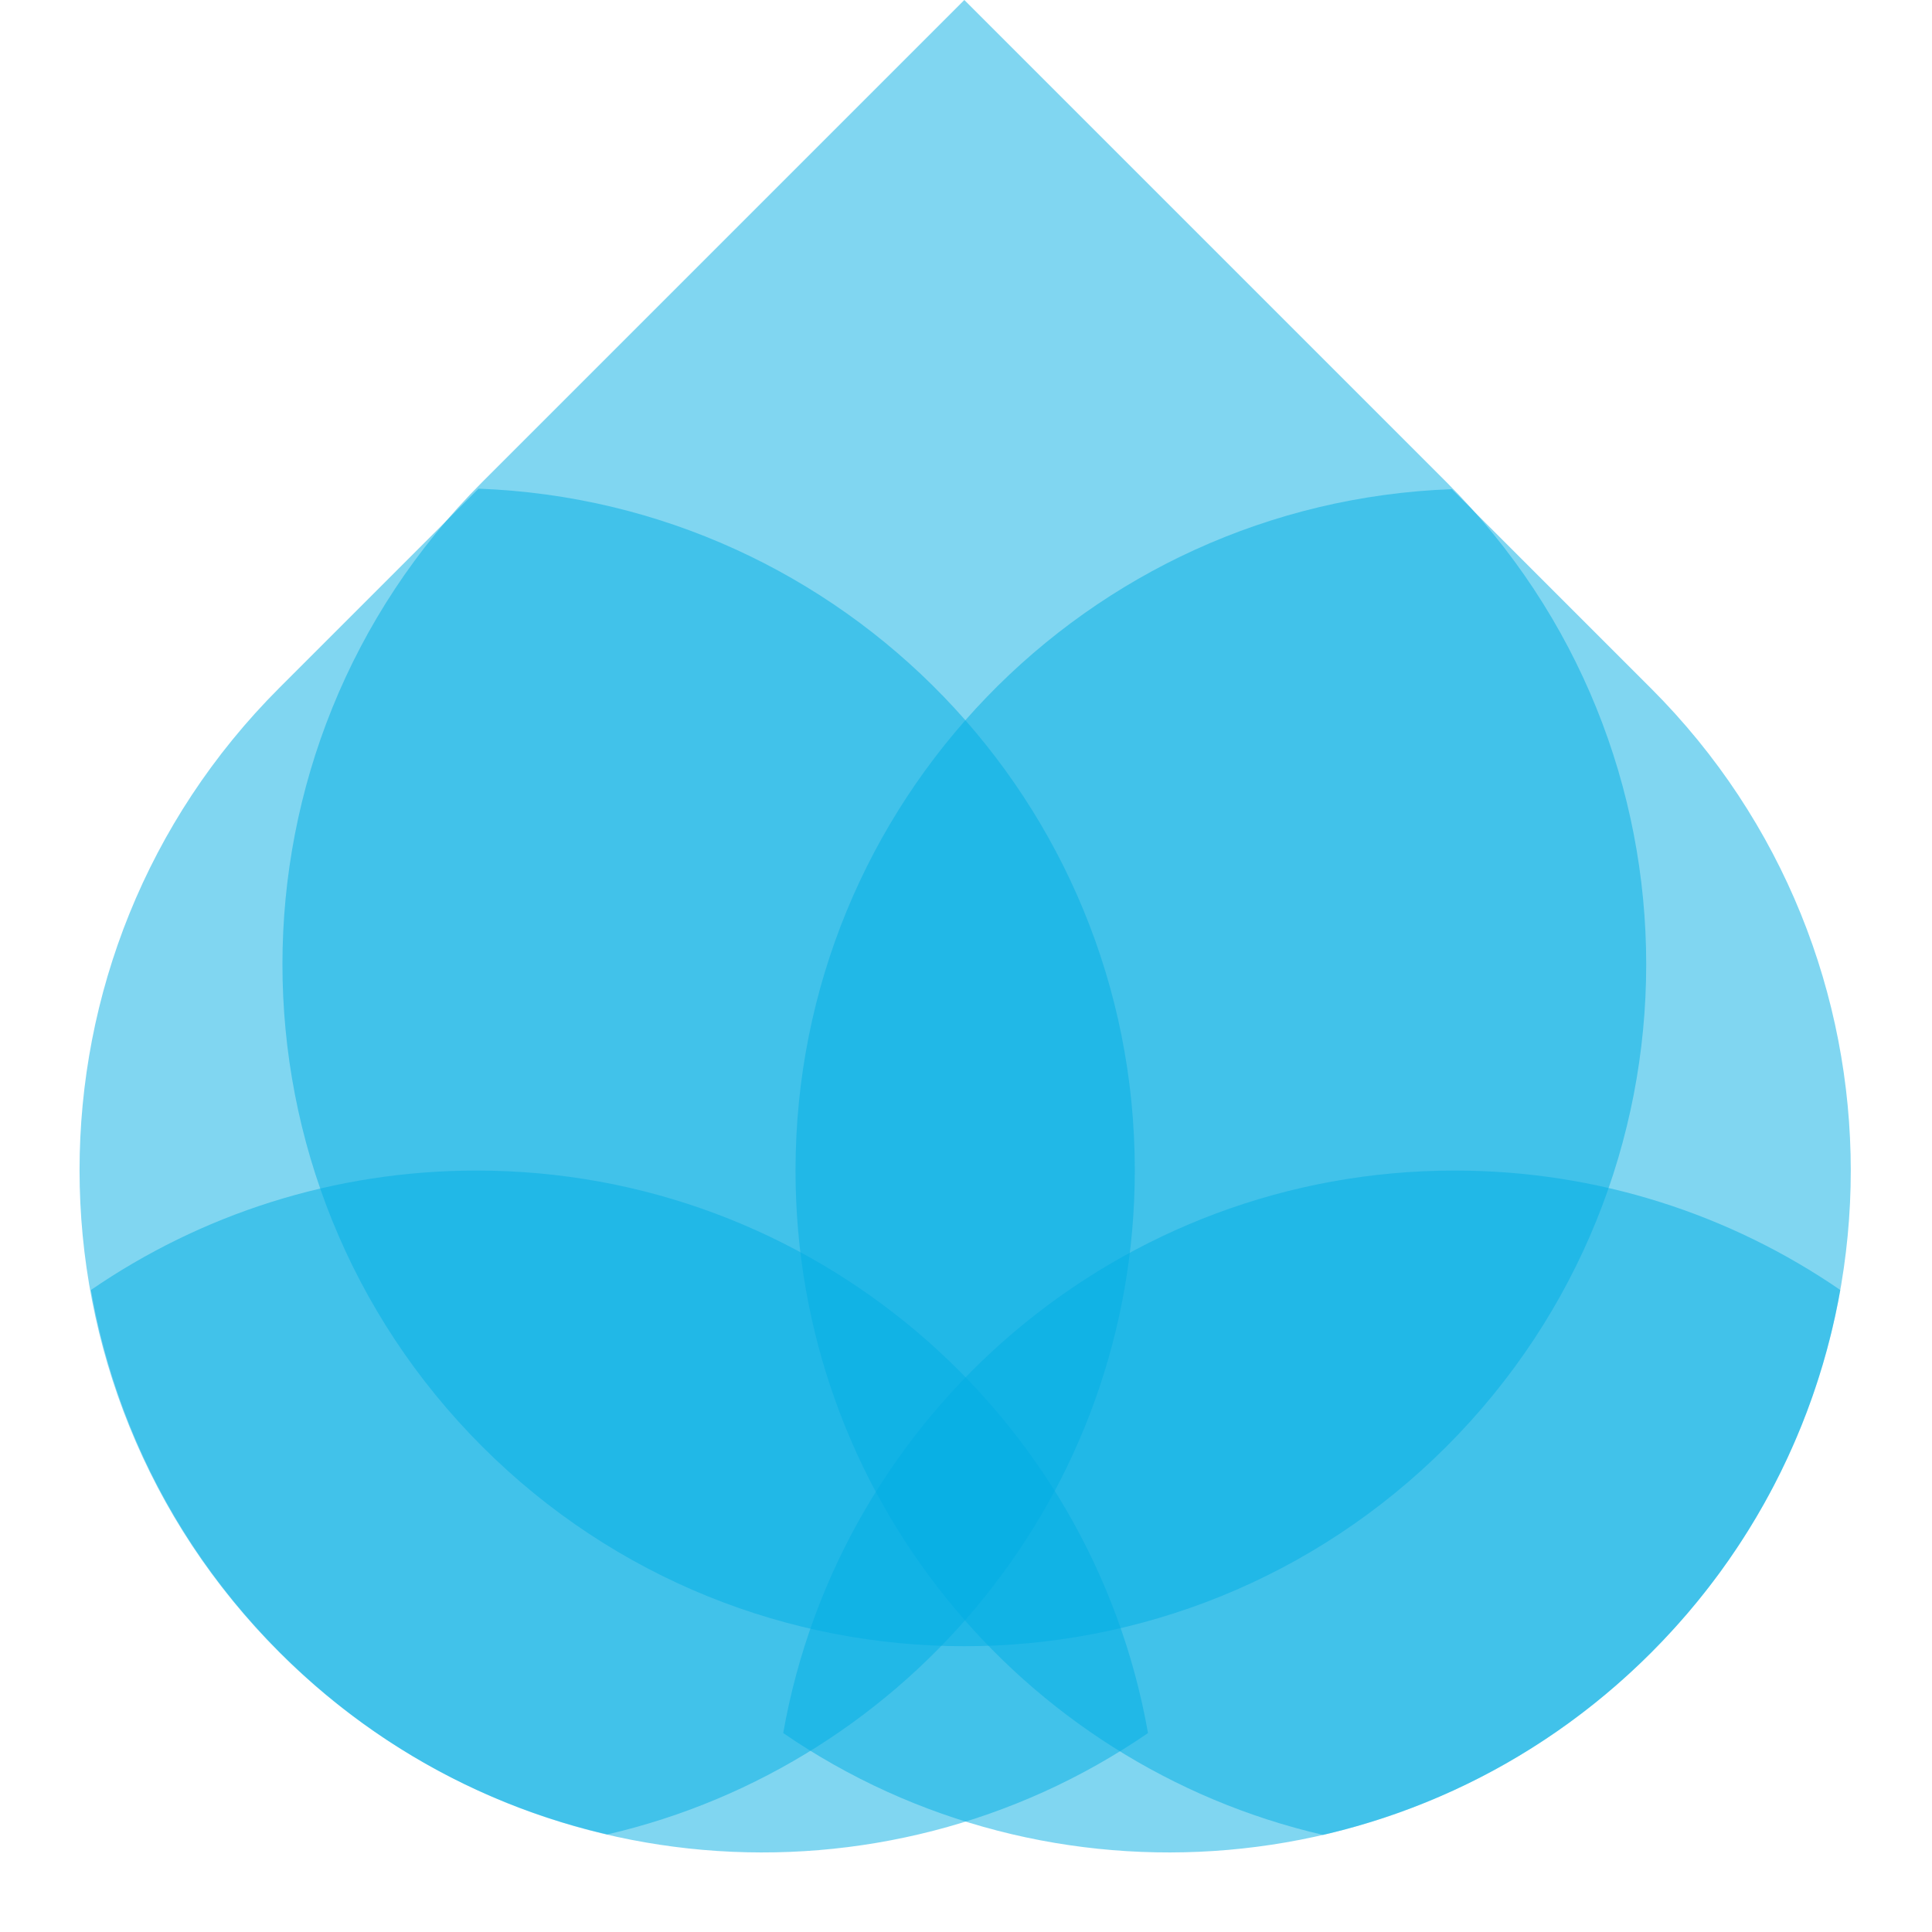 <svg width="170" height="170" viewBox="0 0 170 170" fill="none" xmlns="http://www.w3.org/2000/svg">
<path opacity="0.5" d="M127.279 42.426C150.711 65.858 150.711 103.848 127.279 127.279V127.279C103.848 150.711 65.858 150.711 42.426 127.279V127.279C18.995 103.848 18.995 65.858 42.426 42.426L84.853 -2.90871e-05L127.279 42.426Z" fill="#02AEE4"/>
<path opacity="0.5" fill-rule="evenodd" clip-rule="evenodd" d="M161.931 113.509C152.28 106.88 140.593 103 128 103C98.447 103 73.885 124.366 68.917 152.494C92.287 168.557 124.505 166.201 145.279 145.426C154.311 136.394 159.862 125.199 161.931 113.509Z" fill="#02AEE4"/>
<path opacity="0.5" fill-rule="evenodd" clip-rule="evenodd" d="M8 113.509C17.651 106.88 29.338 103 41.931 103C71.484 103 96.046 124.366 101.014 152.494C77.644 168.557 45.426 166.201 24.651 145.426C15.62 136.394 10.069 125.199 8 113.509Z" fill="#02AEE4"/>
<path opacity="0.5" fill-rule="evenodd" clip-rule="evenodd" d="M127.747 43.042C95.654 44.226 70 70.617 70 103C70 131.465 89.821 155.3 116.415 161.456C126.993 159.012 137.037 153.669 145.279 145.426C168.711 121.995 168.711 84.005 145.279 60.574L127.747 43.042Z" fill="#02AEE4"/>
<path opacity="0.5" fill-rule="evenodd" clip-rule="evenodd" d="M42.106 43C74.199 44.185 99.853 70.576 99.853 102.958C99.853 131.423 80.031 155.258 53.438 161.414C42.86 158.97 32.816 153.627 24.574 145.385C1.142 121.953 1.142 83.963 24.574 60.532L42.106 43Z" fill="#02AEE4"/>
</svg>
